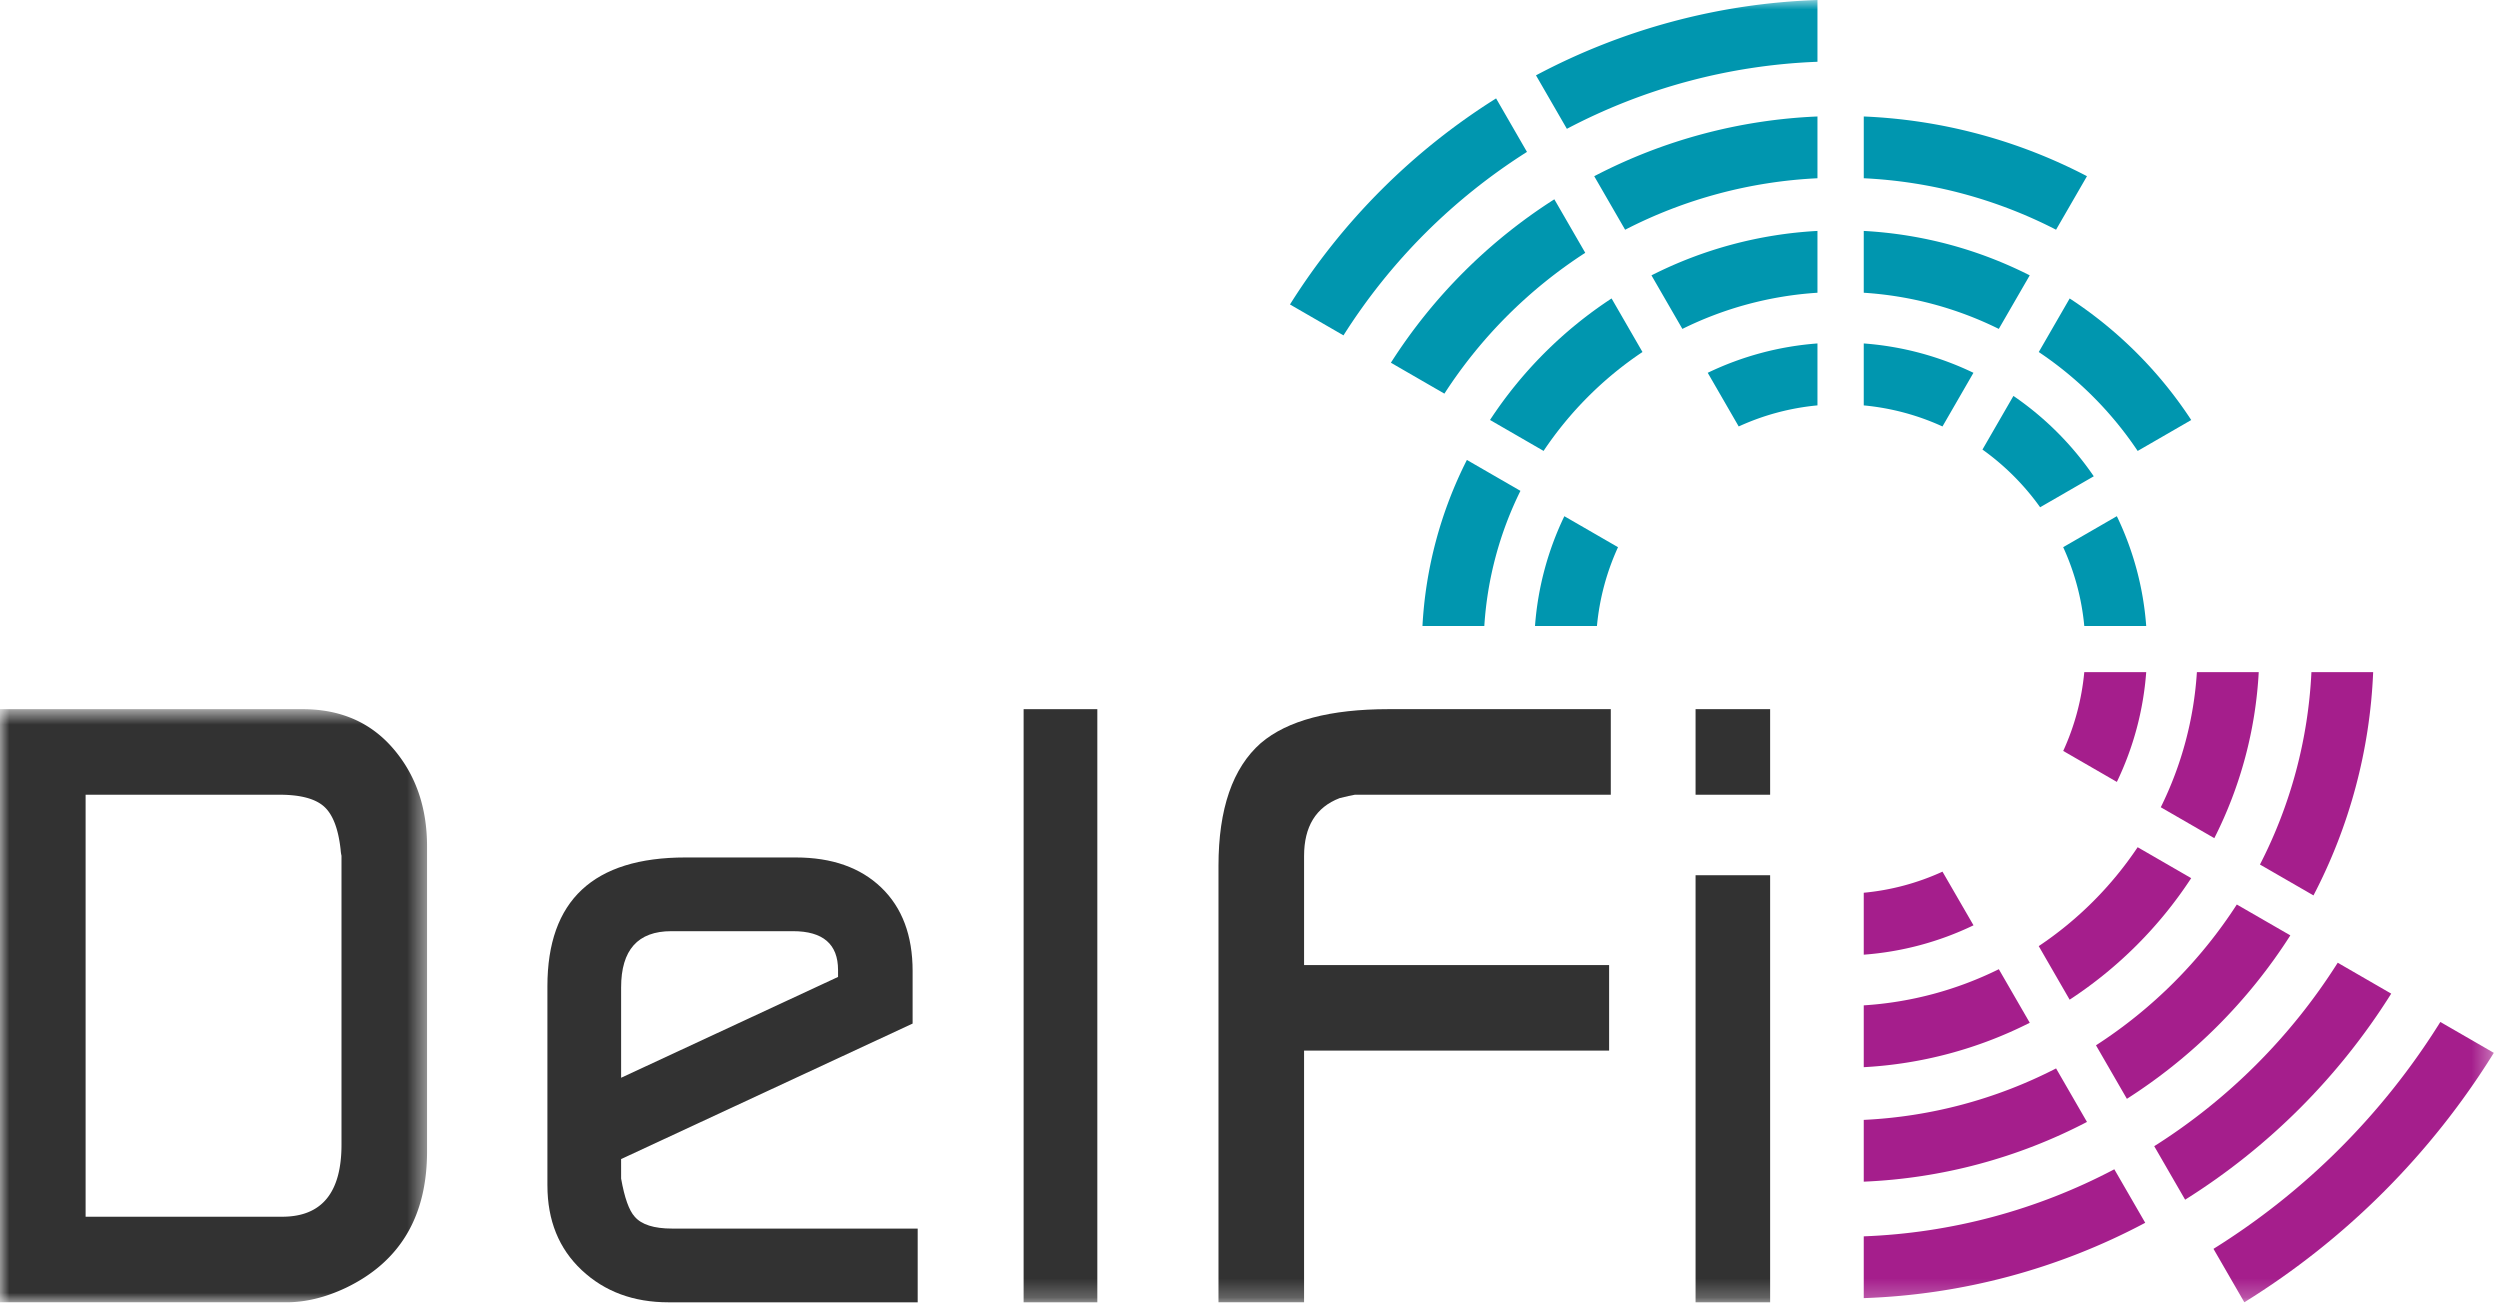 <svg width="132" height="69" xmlns="http://www.w3.org/2000/svg" xmlns:xlink="http://www.w3.org/1999/xlink"><defs><path id="path-1" d="M0 .682h22.55V32H0z"/><path id="path-3" d="M0 68.762h131.674V0H0z"/></defs><g id="Page-1" stroke="none" stroke-width="1" fill="none" fill-rule="evenodd"><g id="Home---blue-white" transform="translate(-345 -66)"><g id="Logo" transform="translate(345 66)"><g id="Group-3" transform="translate(0 36.762)"><mask id="mask-2" fill="#fff"><use xlink:href="#path-1"/></mask><path d="M14.899 27.481c2.088 0 3.132-1.267 3.132-3.803V8.421a1.952 1.952 0 01-.045-.313c-.12-1.103-.41-1.863-.871-2.28-.464-.418-1.247-.628-2.35-.628H4.52v22.281h10.379zM0 32.001V.681h15.972c1.998 0 3.595.693 4.787 2.08 1.194 1.387 1.789 3.11 1.789 5.167v16.107c0 3.431-1.43 5.832-4.295 7.204-1.073.506-2.117.76-3.13.76H0z" id="Fill-1" fill="#323232" mask="url(#mask-2)"/></g><path d="M32.795 56.906l11.454-5.324v-.365c0-1.367-.795-2.051-2.38-2.051h-6.425c-1.766 0-2.649.99-2.649 2.97v4.77zm-3.892 5.683V52.074c0-4.533 2.43-6.8 7.292-6.8h5.817c1.908 0 3.414.529 4.518 1.588 1.104 1.06 1.656 2.529 1.656 4.408v2.775l-15.392 7.154.001 1.03c.18 1.015.418 1.686.718 2.013.36.418 1.016.627 1.974.627h12.967v3.893H35.301c-1.85 0-3.379-.565-4.587-1.7-1.207-1.133-1.81-2.624-1.81-4.473z" id="Fill-4" fill="#323232"/><mask id="mask-4" fill="#fff"><use xlink:href="#path-3"/></mask><path id="Fill-6" fill="#323232" mask="url(#mask-4)" d="M54.047 68.762h3.892V37.444h-3.892z"/><path d="M64.336 68.762V45.72c0-3.012.745-5.174 2.237-6.487 1.402-1.193 3.653-1.79 6.756-1.79H85.05v4.519H71.538c-.179.03-.446.09-.805.179-1.252.48-1.878 1.499-1.878 3.058v5.756h16.106v4.518H68.855v13.288h-4.519z" id="Fill-8" fill="#323232" mask="url(#mask-4)"/><path id="Fill-9" fill="#323232" mask="url(#mask-4)" d="M89.526 68.762h3.937v-22.55h-3.937z"/><path id="Fill-10" fill="#323232" mask="url(#mask-4)" d="M89.526 41.962h3.937v-4.519h-3.937z"/><path d="M111.77 41.285l-2.832-1.636c.59-1.287.975-2.688 1.112-4.161h3.27a16.108 16.108 0 01-1.55 5.797" id="Fill-11" fill="#A51E8C" mask="url(#mask-4)"/><path d="M98.406 50.407v-3.27a12.85 12.85 0 004.157-1.114l1.638 2.833a16.099 16.099 0 01-5.794 1.551" id="Fill-12" fill="#A51E8C" mask="url(#mask-4)"/><path d="M116.916 44.255l-2.827-1.632a18.755 18.755 0 001.907-7.135h3.265a21.99 21.99 0 01-2.345 8.767" id="Fill-13" fill="#A51E8C" mask="url(#mask-4)"/><path d="M109.277 52.783l-1.632-2.828a18.963 18.963 0 005.223-5.222l2.827 1.633a22.17 22.17 0 01-6.418 6.417" id="Fill-14" fill="#A51E8C" mask="url(#mask-4)"/><path d="M98.406 56.347v-3.264a18.752 18.752 0 007.132-1.909l1.633 2.828a22 22 0 01-8.765 2.345" id="Fill-15" fill="#A51E8C" mask="url(#mask-4)"/><path d="M122.152 47.278l-2.826-1.631a24.76 24.76 0 002.717-10.16h3.26a27.972 27.972 0 01-3.151 11.79" id="Fill-16" fill="#A51E8C" mask="url(#mask-4)"/><path d="M112.3 58.018a28.312 28.312 0 008.63-8.63l-2.826-1.63a24.971 24.971 0 01-7.436 7.434l1.632 2.826z" id="Fill-17" fill="#A51E8C" mask="url(#mask-4)"/><path d="M98.406 62.391V59.13a24.762 24.762 0 0010.155-2.718l1.631 2.826a27.993 27.993 0 01-11.785 3.154" id="Fill-18" fill="#A51E8C" mask="url(#mask-4)"/><path d="M115.375 63.344a34.45 34.45 0 0010.881-10.88l-2.824-1.632a31.142 31.142 0 01-9.689 9.687l1.632 2.825z" id="Fill-19" fill="#A51E8C" mask="url(#mask-4)"/><path d="M98.406 68.541a34.126 34.126 0 0014.862-3.978l-1.632-2.825a30.853 30.853 0 01-13.23 3.541v3.262z" id="Fill-20" fill="#A51E8C" mask="url(#mask-4)"/><path d="M118.502 68.762l-1.63-2.823A37.47 37.47 0 00128.85 53.96l2.824 1.63a40.73 40.73 0 01-13.172 13.17" id="Fill-21" fill="#A51E8C" mask="url(#mask-4)"/><path d="M104.198 19.684l-1.635 2.833a12.868 12.868 0 00-4.157-1.112v-3.271c2.063.154 4.018.695 5.792 1.55" id="Fill-22" fill="#0096AF" mask="url(#mask-4)"/><path d="M110.551 25.148l-2.832 1.635a13.071 13.071 0 00-3.045-3.046l1.635-2.832a16.247 16.247 0 014.242 4.243" id="Fill-23" fill="#0096AF" mask="url(#mask-4)"/><path d="M113.32 33.053h-3.27a12.797 12.797 0 00-1.114-4.162l2.833-1.636a16.053 16.053 0 011.551 5.798" id="Fill-24" fill="#0096AF" mask="url(#mask-4)"/><path d="M82.598 27.256l2.833 1.636a12.822 12.822 0 00-1.112 4.16h-3.271c.154-2.064.694-4.02 1.55-5.796" id="Fill-25" fill="#0096AF" mask="url(#mask-4)"/><path d="M95.962 18.134v3.27a12.855 12.855 0 00-4.158 1.113l-1.636-2.833a16.092 16.092 0 015.794-1.55" id="Fill-26" fill="#0096AF" mask="url(#mask-4)"/><path d="M107.17 14.538l-1.634 2.828a18.755 18.755 0 00-7.13-1.909v-3.264c3.14.171 6.106.998 8.763 2.345" id="Fill-27" fill="#0096AF" mask="url(#mask-4)"/><path d="M115.697 22.177a22.197 22.197 0 00-6.418-6.418l-1.632 2.828a18.998 18.998 0 015.222 5.223l2.828-1.633z" id="Fill-28" fill="#0096AF" mask="url(#mask-4)"/><path d="M77.452 24.285l2.827 1.632a18.741 18.741 0 00-1.907 7.136h-3.266a21.995 21.995 0 012.346-8.768" id="Fill-29" fill="#0096AF" mask="url(#mask-4)"/><path d="M85.091 15.758l1.632 2.828a18.967 18.967 0 00-5.222 5.222l-2.828-1.634a22.265 22.265 0 016.418-6.416" id="Fill-30" fill="#0096AF" mask="url(#mask-4)"/><path d="M95.962 12.193v3.264a18.76 18.76 0 00-7.132 1.909l-1.633-2.827a21.993 21.993 0 018.765-2.346" id="Fill-31" fill="#0096AF" mask="url(#mask-4)"/><path d="M110.192 9.303l-1.632 2.826a24.733 24.733 0 00-10.153-2.717V6.15a27.988 27.988 0 0111.785 3.153" id="Fill-32" fill="#0096AF" mask="url(#mask-4)"/><path d="M82.069 10.523a28.23 28.23 0 00-8.63 8.629l2.825 1.632a25.075 25.075 0 013.322-4.112 25.109 25.109 0 014.115-3.324l-1.632-2.825z" id="Fill-33" fill="#0096AF" mask="url(#mask-4)"/><path d="M95.962 6.15v3.262a24.743 24.743 0 00-10.155 2.718l-1.632-2.826A27.998 27.998 0 0195.962 6.15" id="Fill-34" fill="#0096AF" mask="url(#mask-4)"/><path d="M78.993 5.196a34.498 34.498 0 00-10.882 10.88l2.825 1.632a31.236 31.236 0 014.304-5.382 31.265 31.265 0 015.384-4.305l-1.63-2.825z" id="Fill-35" fill="#0096AF" mask="url(#mask-4)"/><path d="M95.962 0A34.1 34.1 0 0081.1 3.978l1.631 2.824a30.875 30.875 0 0113.231-3.54V0z" id="Fill-36" fill="#0096AF" mask="url(#mask-4)"/></g></g></g></svg>